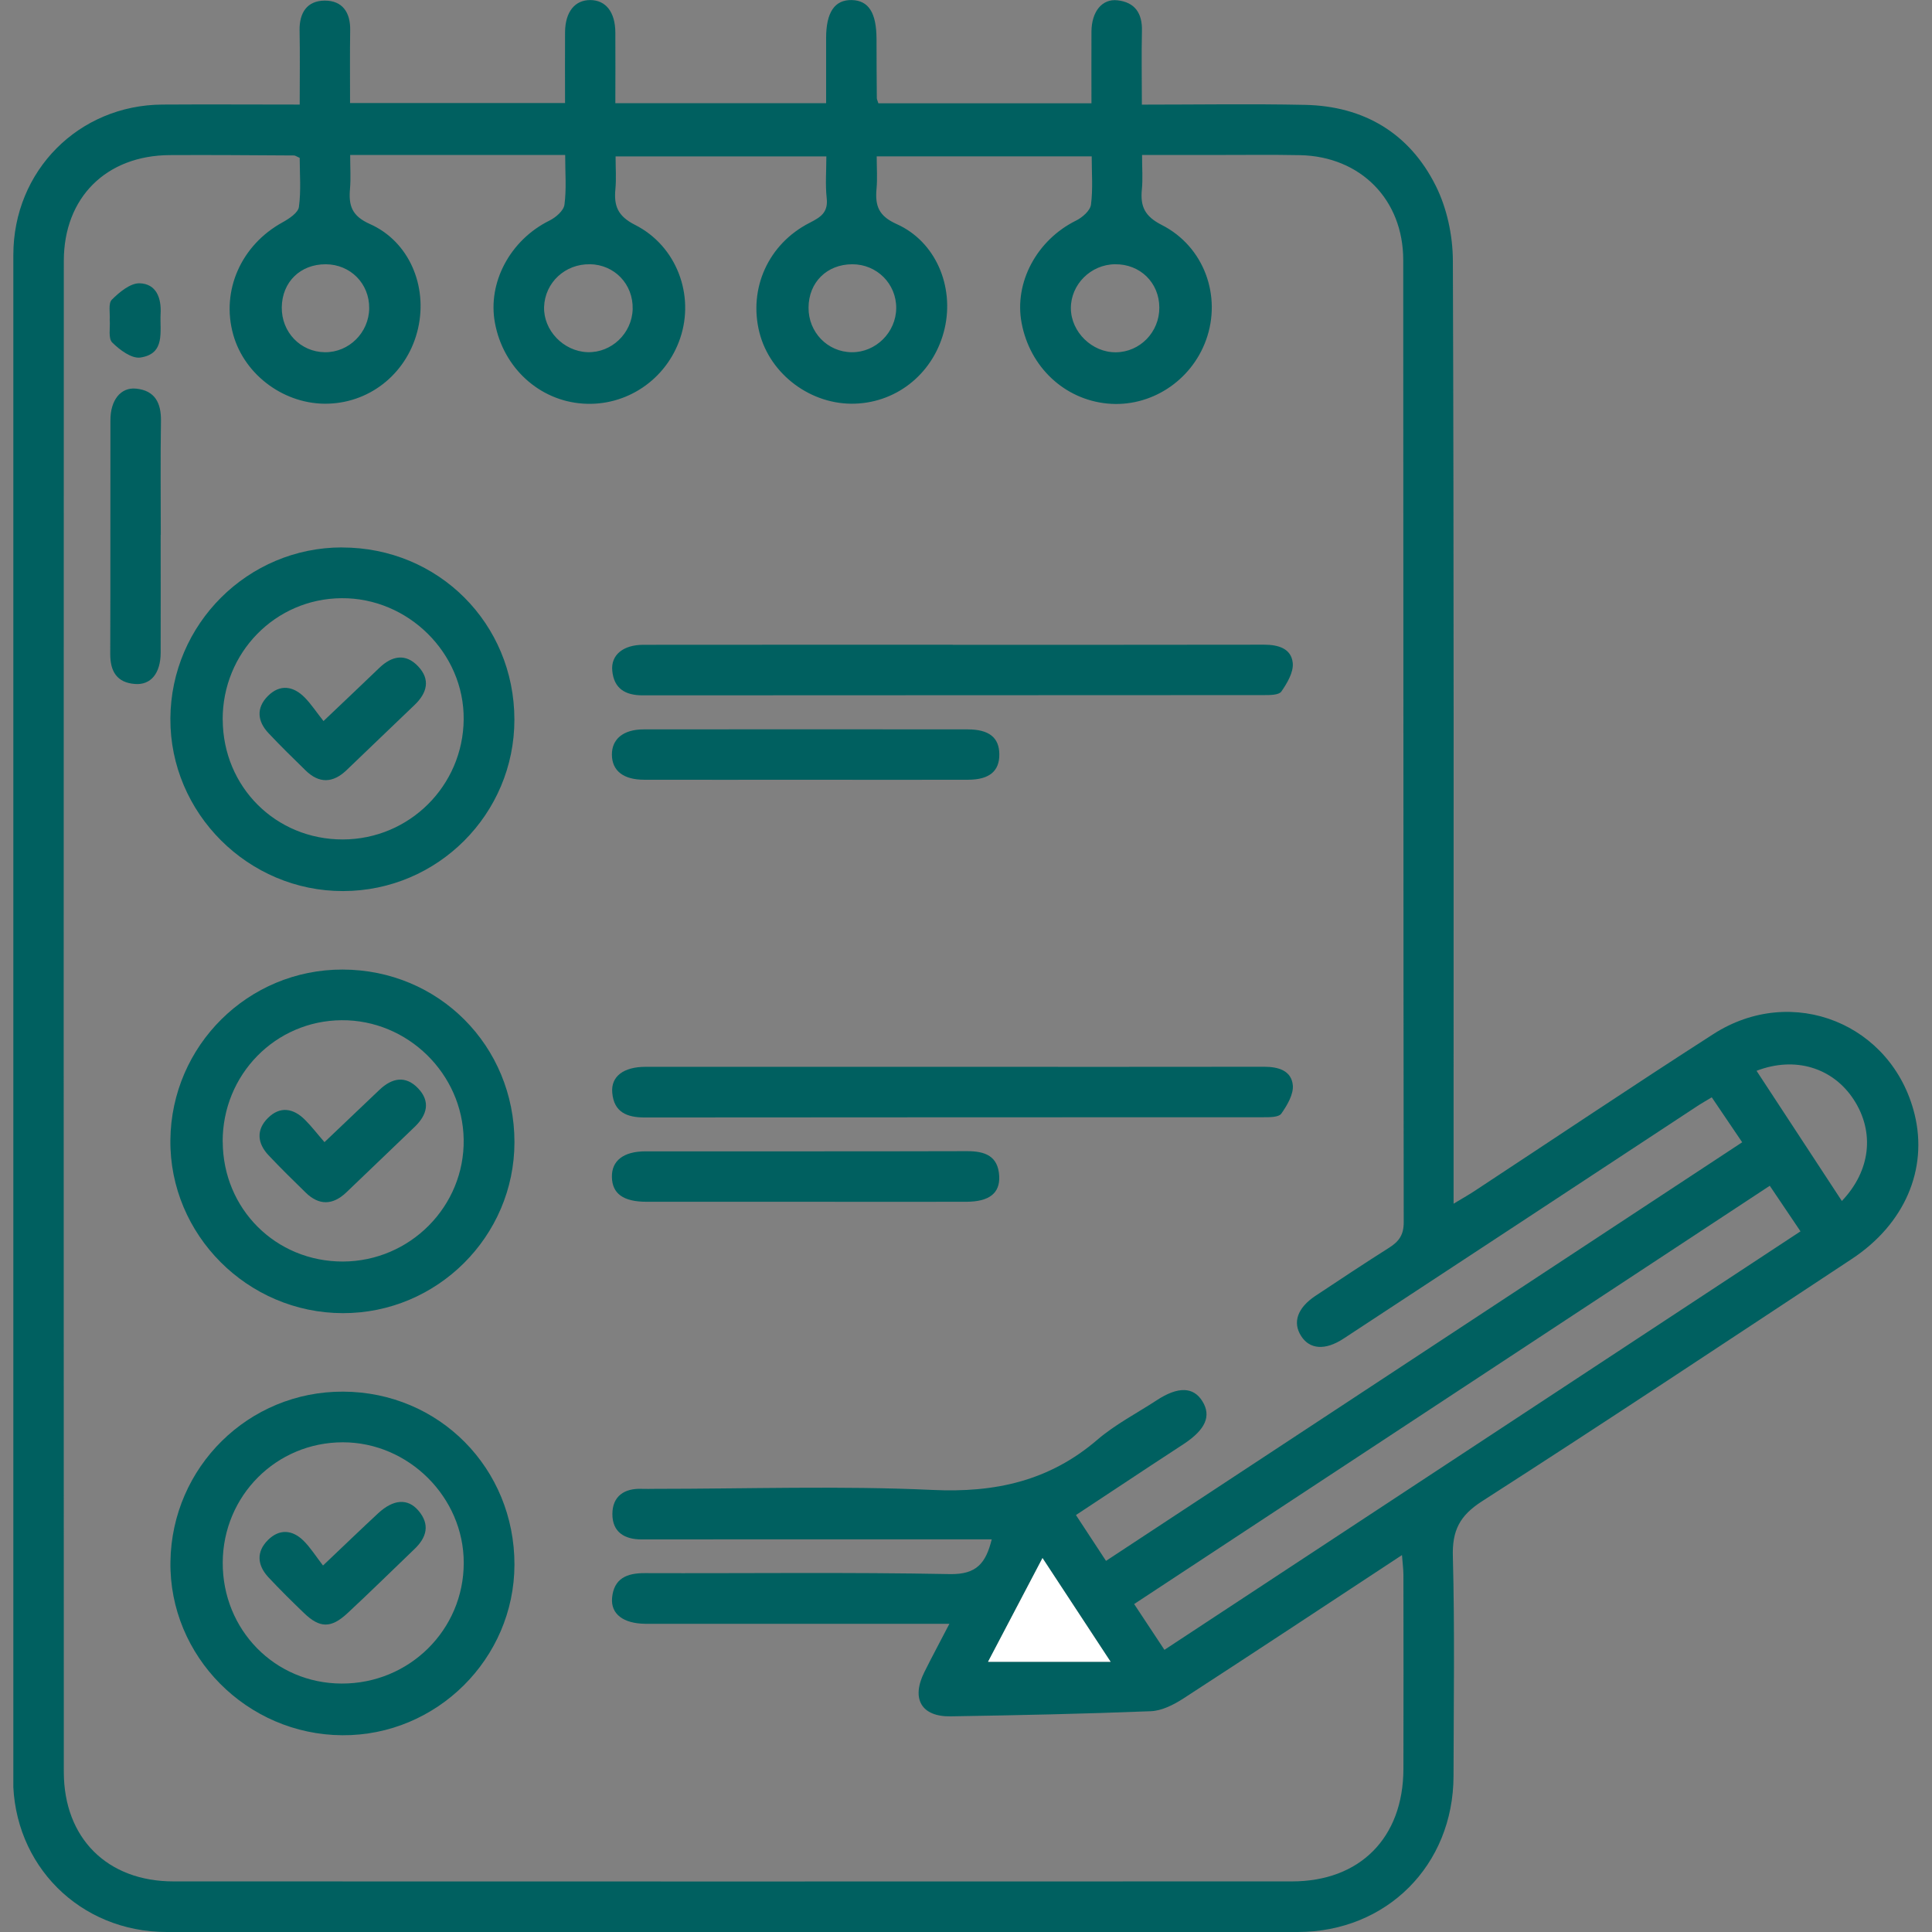 <svg xmlns="http://www.w3.org/2000/svg" width="32" height="32" viewBox="0 0 32 32" fill="none">
  <rect x="0" y="0" width="32" height="32" fill="#808080" stroke="none"/>
  <g clip-path="url(#clip0_5855_34221)">
    <path d="M4.964 1.732C4.964 1.29 4.97 0.896 4.962 0.502C4.957 0.208 5.089 0.011 5.379 0.01C5.668 0.009 5.805 0.202 5.8 0.497C5.794 0.892 5.798 1.287 5.798 1.707H9.359C9.359 1.315 9.356 0.923 9.359 0.532C9.362 0.197 9.521 -0.001 9.779 0.001C10.035 0.003 10.19 0.201 10.192 0.537C10.195 0.92 10.192 1.302 10.192 1.709H13.683C13.683 1.346 13.683 0.988 13.683 0.631C13.683 0.203 13.825 -0.005 14.108 0.001C14.388 0.008 14.517 0.212 14.518 0.647C14.518 0.973 14.52 1.3 14.523 1.626C14.523 1.647 14.536 1.669 14.549 1.711H18.078C18.078 1.307 18.076 0.914 18.078 0.521C18.081 0.192 18.253 -0.023 18.508 0.005C18.798 0.037 18.922 0.22 18.914 0.513C18.905 0.906 18.913 1.3 18.913 1.733C19.834 1.733 20.725 1.718 21.616 1.737C22.591 1.757 23.346 2.207 23.78 3.076C23.965 3.445 24.062 3.897 24.064 4.313C24.082 9.358 24.076 14.402 24.076 19.448V19.937C24.213 19.854 24.317 19.796 24.415 19.732C25.736 18.863 27.048 17.982 28.378 17.128C29.688 16.286 31.343 16.957 31.712 18.457C31.935 19.367 31.547 20.275 30.672 20.852C28.635 22.196 26.602 23.546 24.548 24.865C24.177 25.103 24.051 25.349 24.064 25.783C24.096 26.994 24.077 28.206 24.075 29.417C24.071 30.894 22.968 31.999 21.494 32C15.25 32.002 9.006 32.002 2.762 32C1.325 32 0.218 30.896 0.217 29.46C0.219 21.047 0.219 12.635 0.221 4.223C0.221 2.827 1.305 1.74 2.69 1.732C3.433 1.727 4.175 1.732 4.964 1.732ZM28.857 18.921C28.674 18.65 28.514 18.415 28.352 18.175C28.257 18.233 28.197 18.266 28.139 18.303C26.177 19.594 24.216 20.884 22.253 22.172C21.949 22.371 21.693 22.351 21.551 22.129C21.406 21.903 21.489 21.663 21.787 21.464C22.194 21.194 22.6 20.924 23.013 20.663C23.171 20.562 23.25 20.453 23.25 20.247C23.243 14.934 23.246 9.621 23.242 4.308C23.242 3.305 22.535 2.592 21.535 2.57C21.047 2.56 20.559 2.568 20.07 2.567C19.691 2.567 19.312 2.567 18.916 2.567C18.916 2.79 18.93 2.964 18.913 3.136C18.885 3.417 18.958 3.581 19.242 3.726C19.947 4.084 20.238 4.908 19.976 5.632C19.729 6.316 19.05 6.753 18.341 6.684C17.629 6.615 17.058 6.079 16.921 5.349C16.794 4.677 17.175 3.974 17.822 3.654C17.926 3.603 18.057 3.489 18.07 3.39C18.104 3.13 18.082 2.863 18.082 2.59H14.521C14.521 2.784 14.534 2.959 14.518 3.129C14.493 3.407 14.551 3.577 14.851 3.711C15.497 4 15.807 4.74 15.647 5.438C15.482 6.158 14.88 6.663 14.16 6.686C13.434 6.71 12.754 6.203 12.578 5.506C12.395 4.779 12.725 4.039 13.411 3.69C13.592 3.597 13.718 3.52 13.693 3.285C13.668 3.059 13.687 2.826 13.687 2.591H10.196C10.196 2.786 10.209 2.961 10.193 3.132C10.166 3.411 10.232 3.58 10.519 3.725C11.209 4.075 11.507 4.888 11.267 5.599C11.035 6.289 10.373 6.735 9.655 6.685C8.931 6.636 8.336 6.091 8.198 5.35C8.072 4.677 8.453 3.974 9.1 3.654C9.204 3.603 9.336 3.49 9.349 3.391C9.384 3.131 9.361 2.864 9.361 2.567H5.8C5.8 2.783 5.812 2.957 5.797 3.128C5.773 3.405 5.826 3.577 6.128 3.711C6.776 4 7.084 4.734 6.925 5.437C6.763 6.155 6.159 6.663 5.439 6.686C4.726 6.71 4.054 6.222 3.863 5.543C3.658 4.813 3.995 4.058 4.681 3.682C4.789 3.622 4.938 3.524 4.951 3.428C4.988 3.156 4.964 2.877 4.964 2.615C4.911 2.592 4.89 2.575 4.87 2.575C4.184 2.571 3.498 2.565 2.812 2.569C1.759 2.575 1.057 3.271 1.057 4.322C1.054 12.664 1.054 21.007 1.057 29.348C1.057 30.446 1.777 31.162 2.873 31.162C9.048 31.164 15.223 31.164 21.398 31.162C22.527 31.162 23.242 30.438 23.245 29.3C23.248 28.228 23.246 27.156 23.245 26.084C23.245 25.988 23.231 25.893 23.221 25.757C21.987 26.569 20.795 27.357 19.598 28.134C19.438 28.237 19.243 28.336 19.061 28.343C17.957 28.387 16.852 28.41 15.748 28.428C15.26 28.437 15.088 28.137 15.312 27.692C15.439 27.436 15.575 27.185 15.725 26.895H15.293C13.828 26.895 12.362 26.895 10.897 26.895C10.827 26.895 10.757 26.895 10.687 26.895C10.326 26.891 10.114 26.735 10.138 26.465C10.168 26.145 10.38 26.055 10.677 26.056C12.363 26.062 14.05 26.039 15.735 26.072C16.174 26.08 16.329 25.891 16.426 25.497C16.063 25.497 15.718 25.497 15.373 25.497C13.791 25.497 12.21 25.495 10.629 25.498C10.337 25.498 10.142 25.372 10.143 25.076C10.144 24.781 10.341 24.648 10.632 24.66C10.701 24.663 10.771 24.66 10.841 24.66C12.376 24.66 13.914 24.607 15.445 24.678C16.483 24.727 17.379 24.53 18.174 23.848C18.472 23.592 18.83 23.408 19.16 23.192C19.513 22.961 19.768 22.969 19.916 23.21C20.066 23.453 19.968 23.677 19.611 23.914C19.436 24.03 19.26 24.143 19.086 24.258C18.671 24.532 18.256 24.806 17.821 25.094C17.995 25.36 18.153 25.6 18.319 25.853C21.831 23.542 25.326 21.242 28.857 18.919V18.921ZM19.286 27.327C22.804 25.013 26.304 22.71 29.822 20.395C29.642 20.129 29.484 19.894 29.313 19.64C25.788 21.96 22.295 24.258 18.785 26.568C18.957 26.829 19.116 27.068 19.287 27.327H19.286ZM29.094 17.736C29.567 18.457 30.035 19.171 30.507 19.892C30.985 19.39 31.053 18.751 30.705 18.215C30.362 17.686 29.734 17.489 29.094 17.736ZM18.395 27.525C17.996 26.918 17.646 26.383 17.267 25.807C16.954 26.403 16.668 26.949 16.366 27.525H18.396H18.395ZM19.202 5.093C19.2 4.681 18.884 4.372 18.469 4.377C18.066 4.38 17.734 4.713 17.737 5.108C17.74 5.499 18.088 5.839 18.482 5.835C18.882 5.832 19.205 5.499 19.202 5.093ZM9.769 4.377C9.36 4.37 9.027 4.68 9.012 5.081C8.998 5.47 9.332 5.819 9.73 5.833C10.129 5.846 10.468 5.521 10.479 5.119C10.489 4.707 10.179 4.383 9.769 4.376V4.377ZM13.392 5.095C13.389 5.503 13.707 5.831 14.108 5.834C14.505 5.838 14.841 5.505 14.844 5.105C14.848 4.701 14.524 4.377 14.118 4.377C13.697 4.377 13.394 4.675 13.392 5.095ZM4.667 5.092C4.663 5.502 4.977 5.829 5.38 5.834C5.778 5.839 6.111 5.51 6.115 5.107C6.12 4.698 5.805 4.379 5.395 4.377C4.973 4.376 4.671 4.672 4.667 5.093V5.092Z" fill="#006060"/>
    <path d="M18.395 27.524H16.365C16.667 26.949 16.954 26.402 17.267 25.806C17.645 26.382 17.997 26.916 18.395 27.524H18.395Z" fill="white"/>
    <path d="M5.675 16.059C7.267 16.062 8.521 17.323 8.521 18.917C8.521 20.478 7.24 21.753 5.678 21.75C4.099 21.747 2.807 20.45 2.822 18.884C2.837 17.317 4.112 16.055 5.675 16.059ZM3.689 18.91C3.693 20.024 4.568 20.896 5.678 20.895C6.793 20.892 7.697 19.979 7.68 18.873C7.663 17.782 6.75 16.89 5.658 16.898C4.56 16.906 3.685 17.801 3.688 18.91H3.689Z" fill="#006060"/>
    <path d="M5.667 9.068C7.261 9.069 8.519 10.326 8.52 11.919C8.521 13.482 7.25 14.756 5.685 14.759C4.111 14.763 2.814 13.468 2.822 11.901C2.831 10.336 4.106 9.066 5.667 9.067V9.068ZM3.689 11.921C3.694 13.035 4.569 13.906 5.679 13.904C6.78 13.901 7.67 13.016 7.68 11.915C7.69 10.82 6.761 9.899 5.656 9.908C4.559 9.916 3.684 10.812 3.688 11.921H3.689Z" fill="#006060"/>
    <path d="M5.682 23.05C7.272 23.055 8.523 24.319 8.521 25.916C8.518 27.474 7.231 28.751 5.67 28.741C4.09 28.732 2.8 27.431 2.823 25.868C2.845 24.298 4.117 23.044 5.682 23.05ZM3.689 25.881C3.685 26.997 4.554 27.882 5.658 27.885C6.779 27.889 7.682 26.995 7.681 25.884C7.681 24.799 6.767 23.889 5.679 23.889C4.577 23.889 3.694 24.773 3.689 25.881Z" fill="#006060"/>
    <path d="M15.779 10.68C17.499 10.68 19.22 10.681 20.939 10.678C21.174 10.678 21.389 10.742 21.412 10.982C21.427 11.134 21.319 11.316 21.223 11.454C21.182 11.514 21.031 11.513 20.93 11.513C17.502 11.516 14.072 11.514 10.644 11.517C10.356 11.517 10.168 11.405 10.141 11.108C10.116 10.848 10.323 10.68 10.654 10.68C12.363 10.678 14.071 10.679 15.78 10.679L15.779 10.68Z" fill="#006060"/>
    <path d="M15.815 17.67C17.524 17.67 19.233 17.672 20.941 17.669C21.176 17.669 21.39 17.734 21.413 17.974C21.427 18.126 21.319 18.308 21.222 18.446C21.18 18.506 21.03 18.505 20.929 18.505C17.512 18.507 14.095 18.505 10.678 18.509C10.381 18.509 10.168 18.42 10.141 18.099C10.116 17.83 10.328 17.67 10.69 17.67C12.398 17.669 14.107 17.67 15.815 17.67Z" fill="#006060"/>
    <path d="M13.352 12.915C12.457 12.915 11.562 12.917 10.668 12.915C10.323 12.914 10.138 12.766 10.135 12.502C10.132 12.241 10.325 12.081 10.66 12.081C12.449 12.079 14.238 12.079 16.028 12.081C16.383 12.081 16.55 12.217 16.552 12.493C16.555 12.772 16.387 12.914 16.036 12.915C15.141 12.918 14.246 12.915 13.352 12.915H13.352Z" fill="#006060"/>
    <path d="M13.322 19.905C12.45 19.905 11.579 19.905 10.707 19.905C10.325 19.905 10.14 19.771 10.135 19.496C10.129 19.226 10.327 19.07 10.69 19.07C12.467 19.069 14.245 19.072 16.022 19.067C16.316 19.067 16.532 19.147 16.55 19.479C16.565 19.765 16.383 19.904 16.005 19.905C15.111 19.907 14.216 19.905 13.322 19.905Z" fill="#006060"/>
    <path d="M2.661 8.86C2.661 9.512 2.663 10.163 2.661 10.815C2.659 11.15 2.5 11.349 2.236 11.329C1.937 11.307 1.825 11.121 1.826 10.832C1.831 9.54 1.826 8.248 1.829 6.957C1.829 6.627 2 6.411 2.254 6.437C2.566 6.468 2.671 6.674 2.666 6.974C2.656 7.603 2.663 8.231 2.663 8.86H2.661Z" fill="#006060"/>
    <path d="M1.817 5.308C1.826 5.186 1.79 5.025 1.852 4.964C1.977 4.839 2.158 4.689 2.312 4.692C2.587 4.7 2.675 4.933 2.66 5.198C2.644 5.489 2.746 5.859 2.325 5.922C2.18 5.943 1.981 5.795 1.858 5.672C1.79 5.604 1.827 5.429 1.818 5.308H1.817Z" fill="#006060"/>
    <path d="M5.374 18.918C5.714 18.595 5.999 18.324 6.285 18.051C6.492 17.854 6.717 17.808 6.925 18.026C7.135 18.246 7.073 18.469 6.867 18.666C6.49 19.026 6.114 19.39 5.736 19.75C5.516 19.96 5.287 19.972 5.063 19.753C4.856 19.551 4.649 19.348 4.449 19.136C4.263 18.939 4.239 18.716 4.437 18.518C4.638 18.318 4.857 18.354 5.05 18.546C5.156 18.651 5.247 18.771 5.374 18.917V18.918Z" fill="#006060"/>
    <path d="M5.358 11.943C5.715 11.604 6.001 11.333 6.285 11.06C6.492 10.862 6.718 10.817 6.925 11.036C7.134 11.256 7.073 11.479 6.867 11.676C6.489 12.036 6.113 12.4 5.736 12.76C5.514 12.97 5.287 12.981 5.063 12.762C4.855 12.559 4.648 12.357 4.449 12.145C4.262 11.948 4.24 11.725 4.438 11.527C4.639 11.327 4.86 11.362 5.05 11.556C5.155 11.664 5.238 11.791 5.358 11.943Z" fill="#006060"/>
    <path d="M5.349 25.931C5.708 25.59 5.983 25.325 6.263 25.065C6.515 24.832 6.752 24.813 6.929 25.019C7.127 25.25 7.068 25.465 6.862 25.66C6.493 26.013 6.13 26.372 5.756 26.719C5.483 26.973 5.296 26.969 5.035 26.717C4.834 26.524 4.636 26.328 4.445 26.124C4.261 25.925 4.241 25.702 4.44 25.506C4.627 25.32 4.843 25.337 5.026 25.518C5.141 25.631 5.228 25.772 5.35 25.93L5.349 25.931Z" fill="#006060"/>
  </g>
  <defs>
    <clipPath id="clip0_5855_34221">
      <rect width="31.559" height="32" fill="white" transform="translate(0.221)"/>
    </clipPath>
  </defs>
</svg>